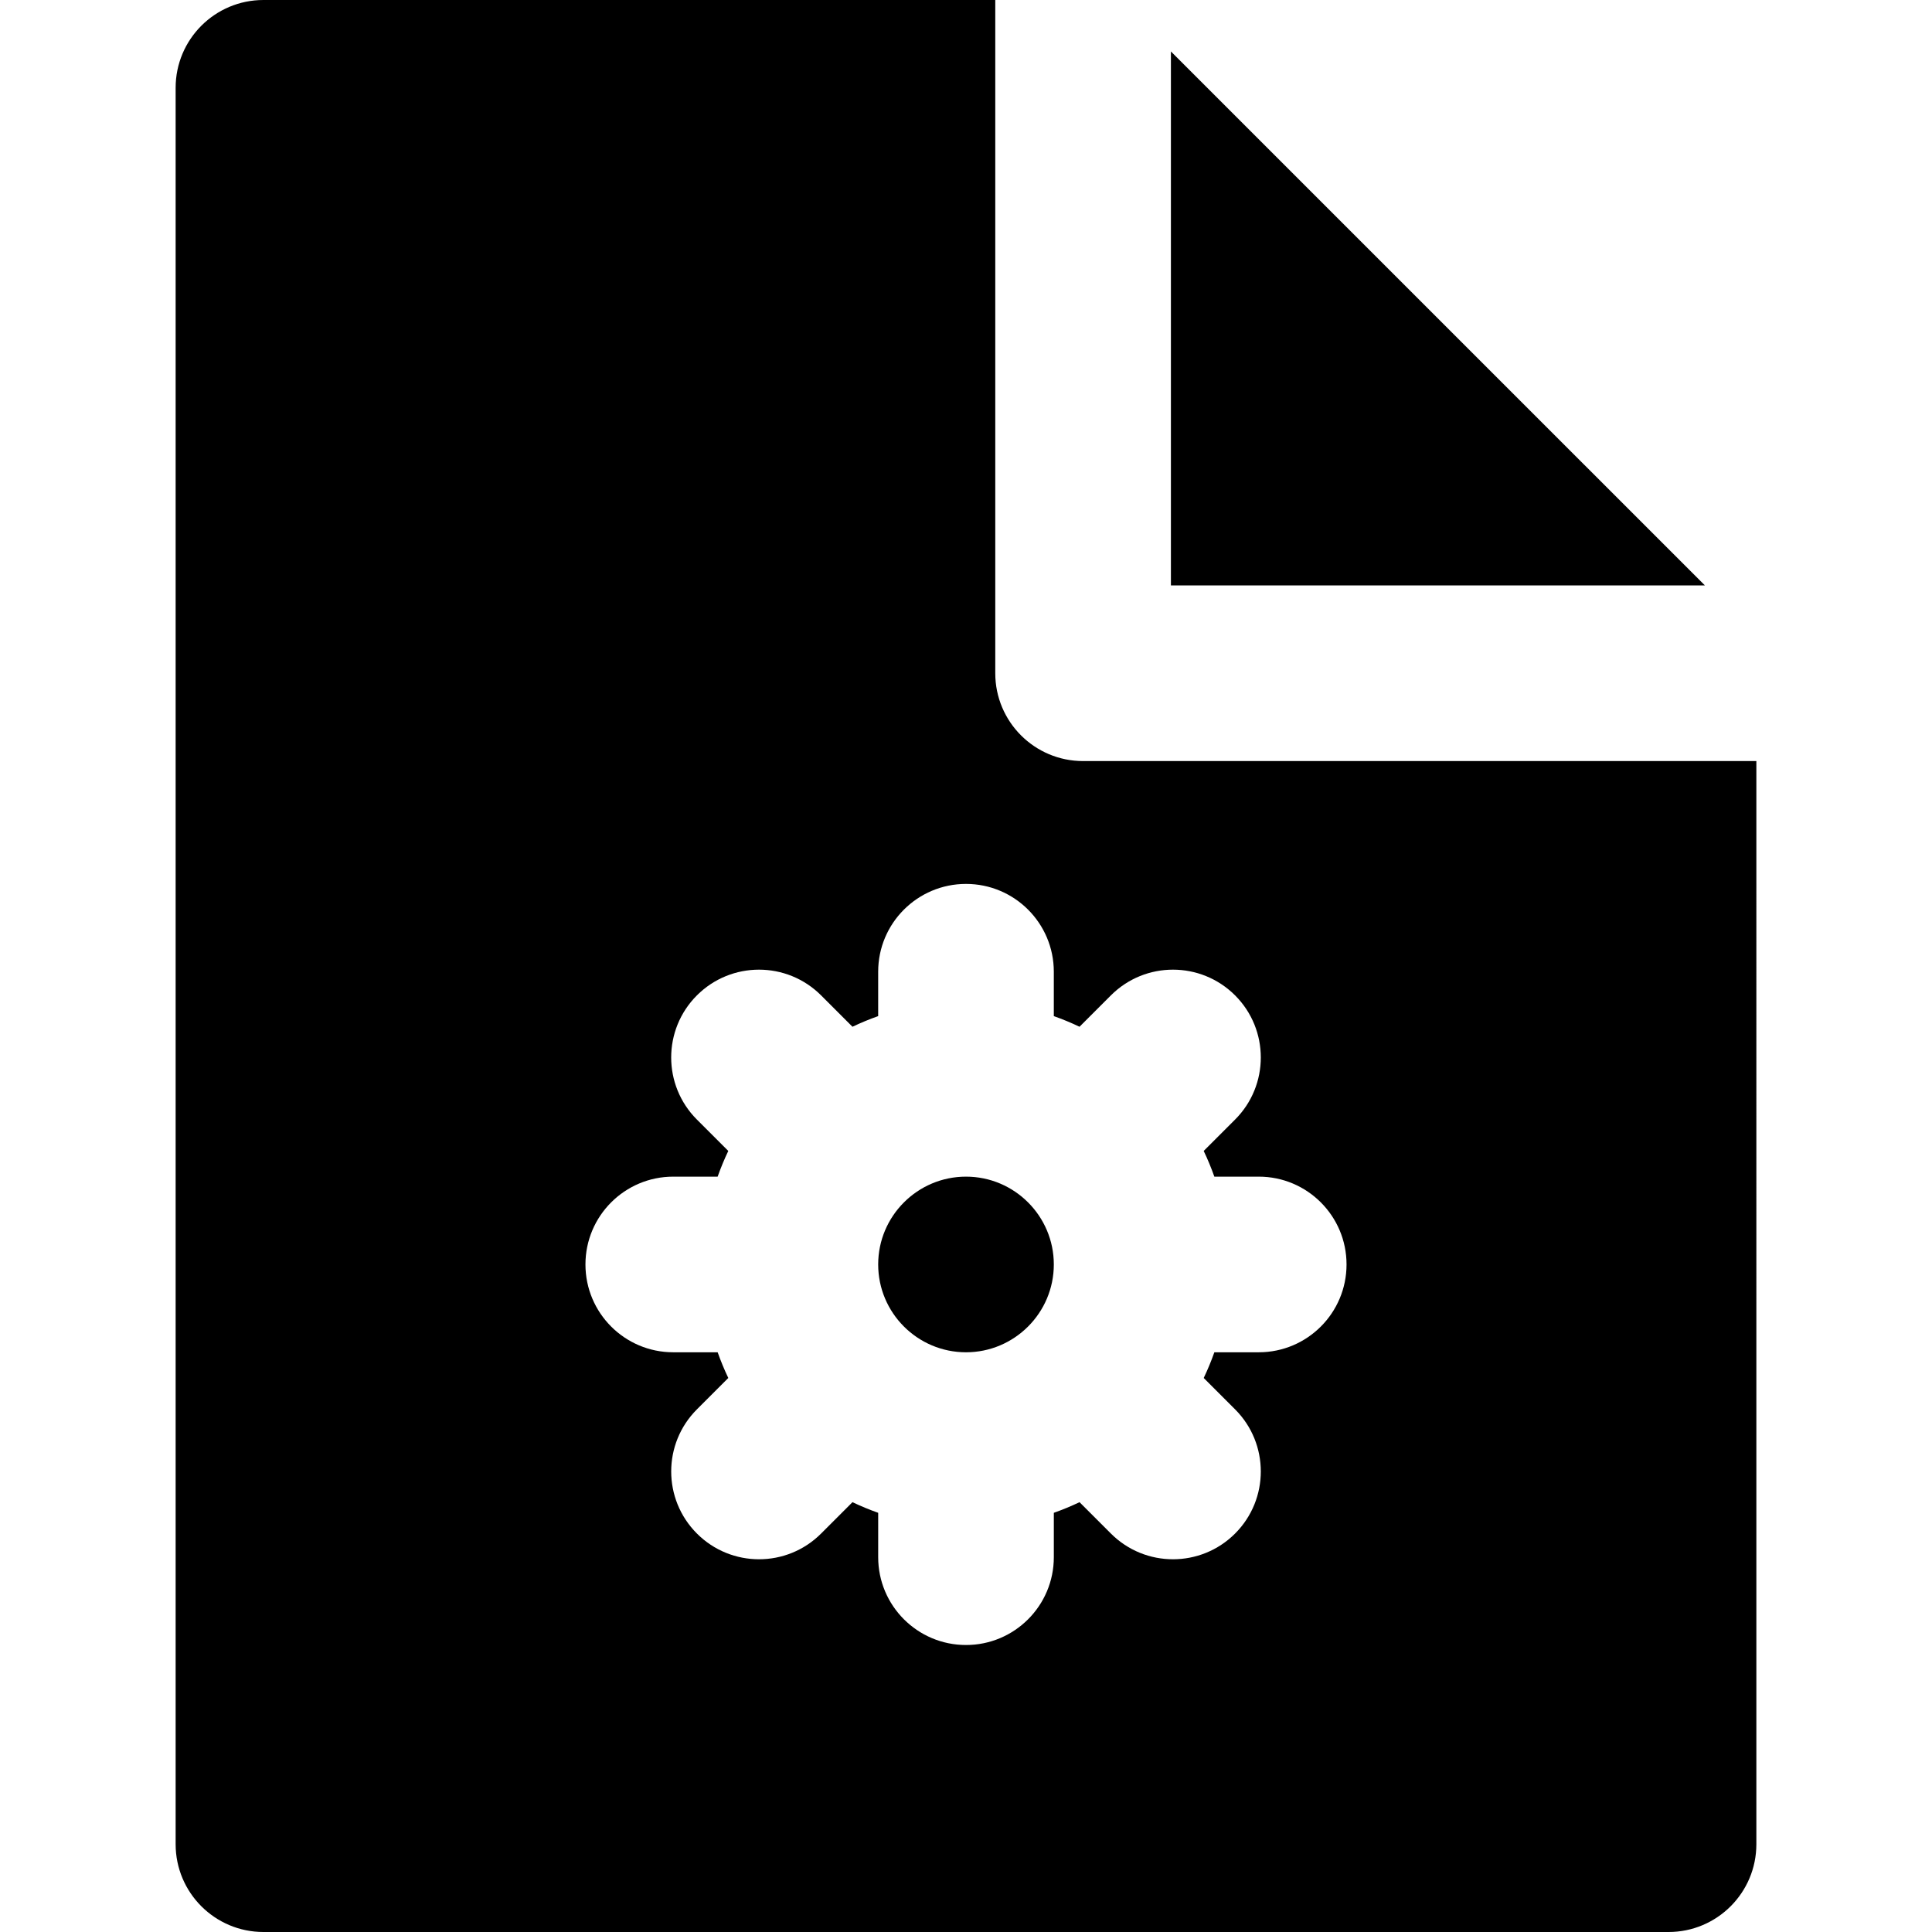 <?xml version="1.0" encoding="iso-8859-1"?>
<!-- Generator: Adobe Illustrator 19.0.0, SVG Export Plug-In . SVG Version: 6.00 Build 0)  -->
<svg version="1.1" id="Layer_1" xmlns="http://www.w3.org/2000/svg" xmlns:xlink="http://www.w3.org/1999/xlink" x="0px" y="0px"
	 viewBox="0 0 512 512" style="enable-background:new 0 0 512 512;" xml:space="preserve">
<g>
	<g>
		<path d="M256,311.823c-12.833,0-23.273,10.44-23.273,23.273s10.44,23.273,23.273,23.273s23.273-10.44,23.273-23.273
			S268.833,311.823,256,311.823z"/>
	</g>
</g>
<g>
	<g>
		<polygon points="310.303,13.633 310.303,46.545 310.303,79.456 310.303,155.147 385.995,155.147 418.909,155.147 451.821,155.147 
					"/>
	</g>
</g>
<g>
	<g>
		<path d="M442.182,201.692h-23.273H287.03c-12.853,0-23.273-10.42-23.273-23.273V46.545V23.273V0H69.818
			C56.965,0,46.545,10.42,46.545,23.273v465.455c0,12.853,10.42,23.273,23.273,23.273h372.364c12.853,0,23.273-10.42,23.273-23.273
			V201.692H442.182z M333.576,358.369h-11.76c-0.825,2.327-1.763,4.603-2.819,6.81l8.313,8.313
			c9.089,9.089,9.09,23.825,0.003,32.912c-4.544,4.546-10.502,6.819-16.457,6.819c-5.956,0-11.911-2.271-16.454-6.816l-8.316-8.315
			c-2.208,1.058-4.484,1.994-6.811,2.819v11.76c0,12.853-10.42,23.273-23.273,23.273c-12.853,0-23.273-10.42-23.273-23.273v-11.76
			c-2.327-0.825-4.603-1.762-6.811-2.819l-8.316,8.315c-4.544,4.544-10.501,6.816-16.454,6.816c-5.956,0-11.914-2.273-16.457-6.819
			c-9.087-9.087-9.086-23.823,0.003-32.912l8.313-8.313c-1.058-2.206-1.994-4.482-2.819-6.81h-11.764
			c-12.853,0-23.273-10.42-23.273-23.273c0-12.853,10.42-23.273,23.273-23.273h11.76c0.825-2.327,1.763-4.603,2.819-6.811
			l-8.315-8.315c-9.089-9.087-9.089-23.823,0-32.912c9.087-9.087,23.824-9.087,32.912,0l8.315,8.315
			c2.208-1.058,4.484-1.994,6.811-2.819v-11.76c0-12.853,10.42-23.273,23.273-23.273c12.853,0,23.273,10.42,23.273,23.273v11.76
			c2.327,0.825,4.603,1.763,6.811,2.819l8.315-8.315c9.087-9.087,23.825-9.087,32.912,0c9.089,9.087,9.089,23.824,0,32.912
			l-8.315,8.315c1.058,2.208,1.994,4.484,2.819,6.811h11.76c12.853,0,23.273,10.42,23.273,23.273
			C356.849,347.951,346.429,358.369,333.576,358.369z"/>
	</g>
</g>
<g>
</g>
<g>
</g>
<g>
</g>
<g>
</g>
<g>
</g>
<g>
</g>
<g>
</g>
<g>
</g>
<g>
</g>
<g>
</g>
<g>
</g>
<g>
</g>
<g>
</g>
<g>
</g>
<g>
</g>
</svg>
